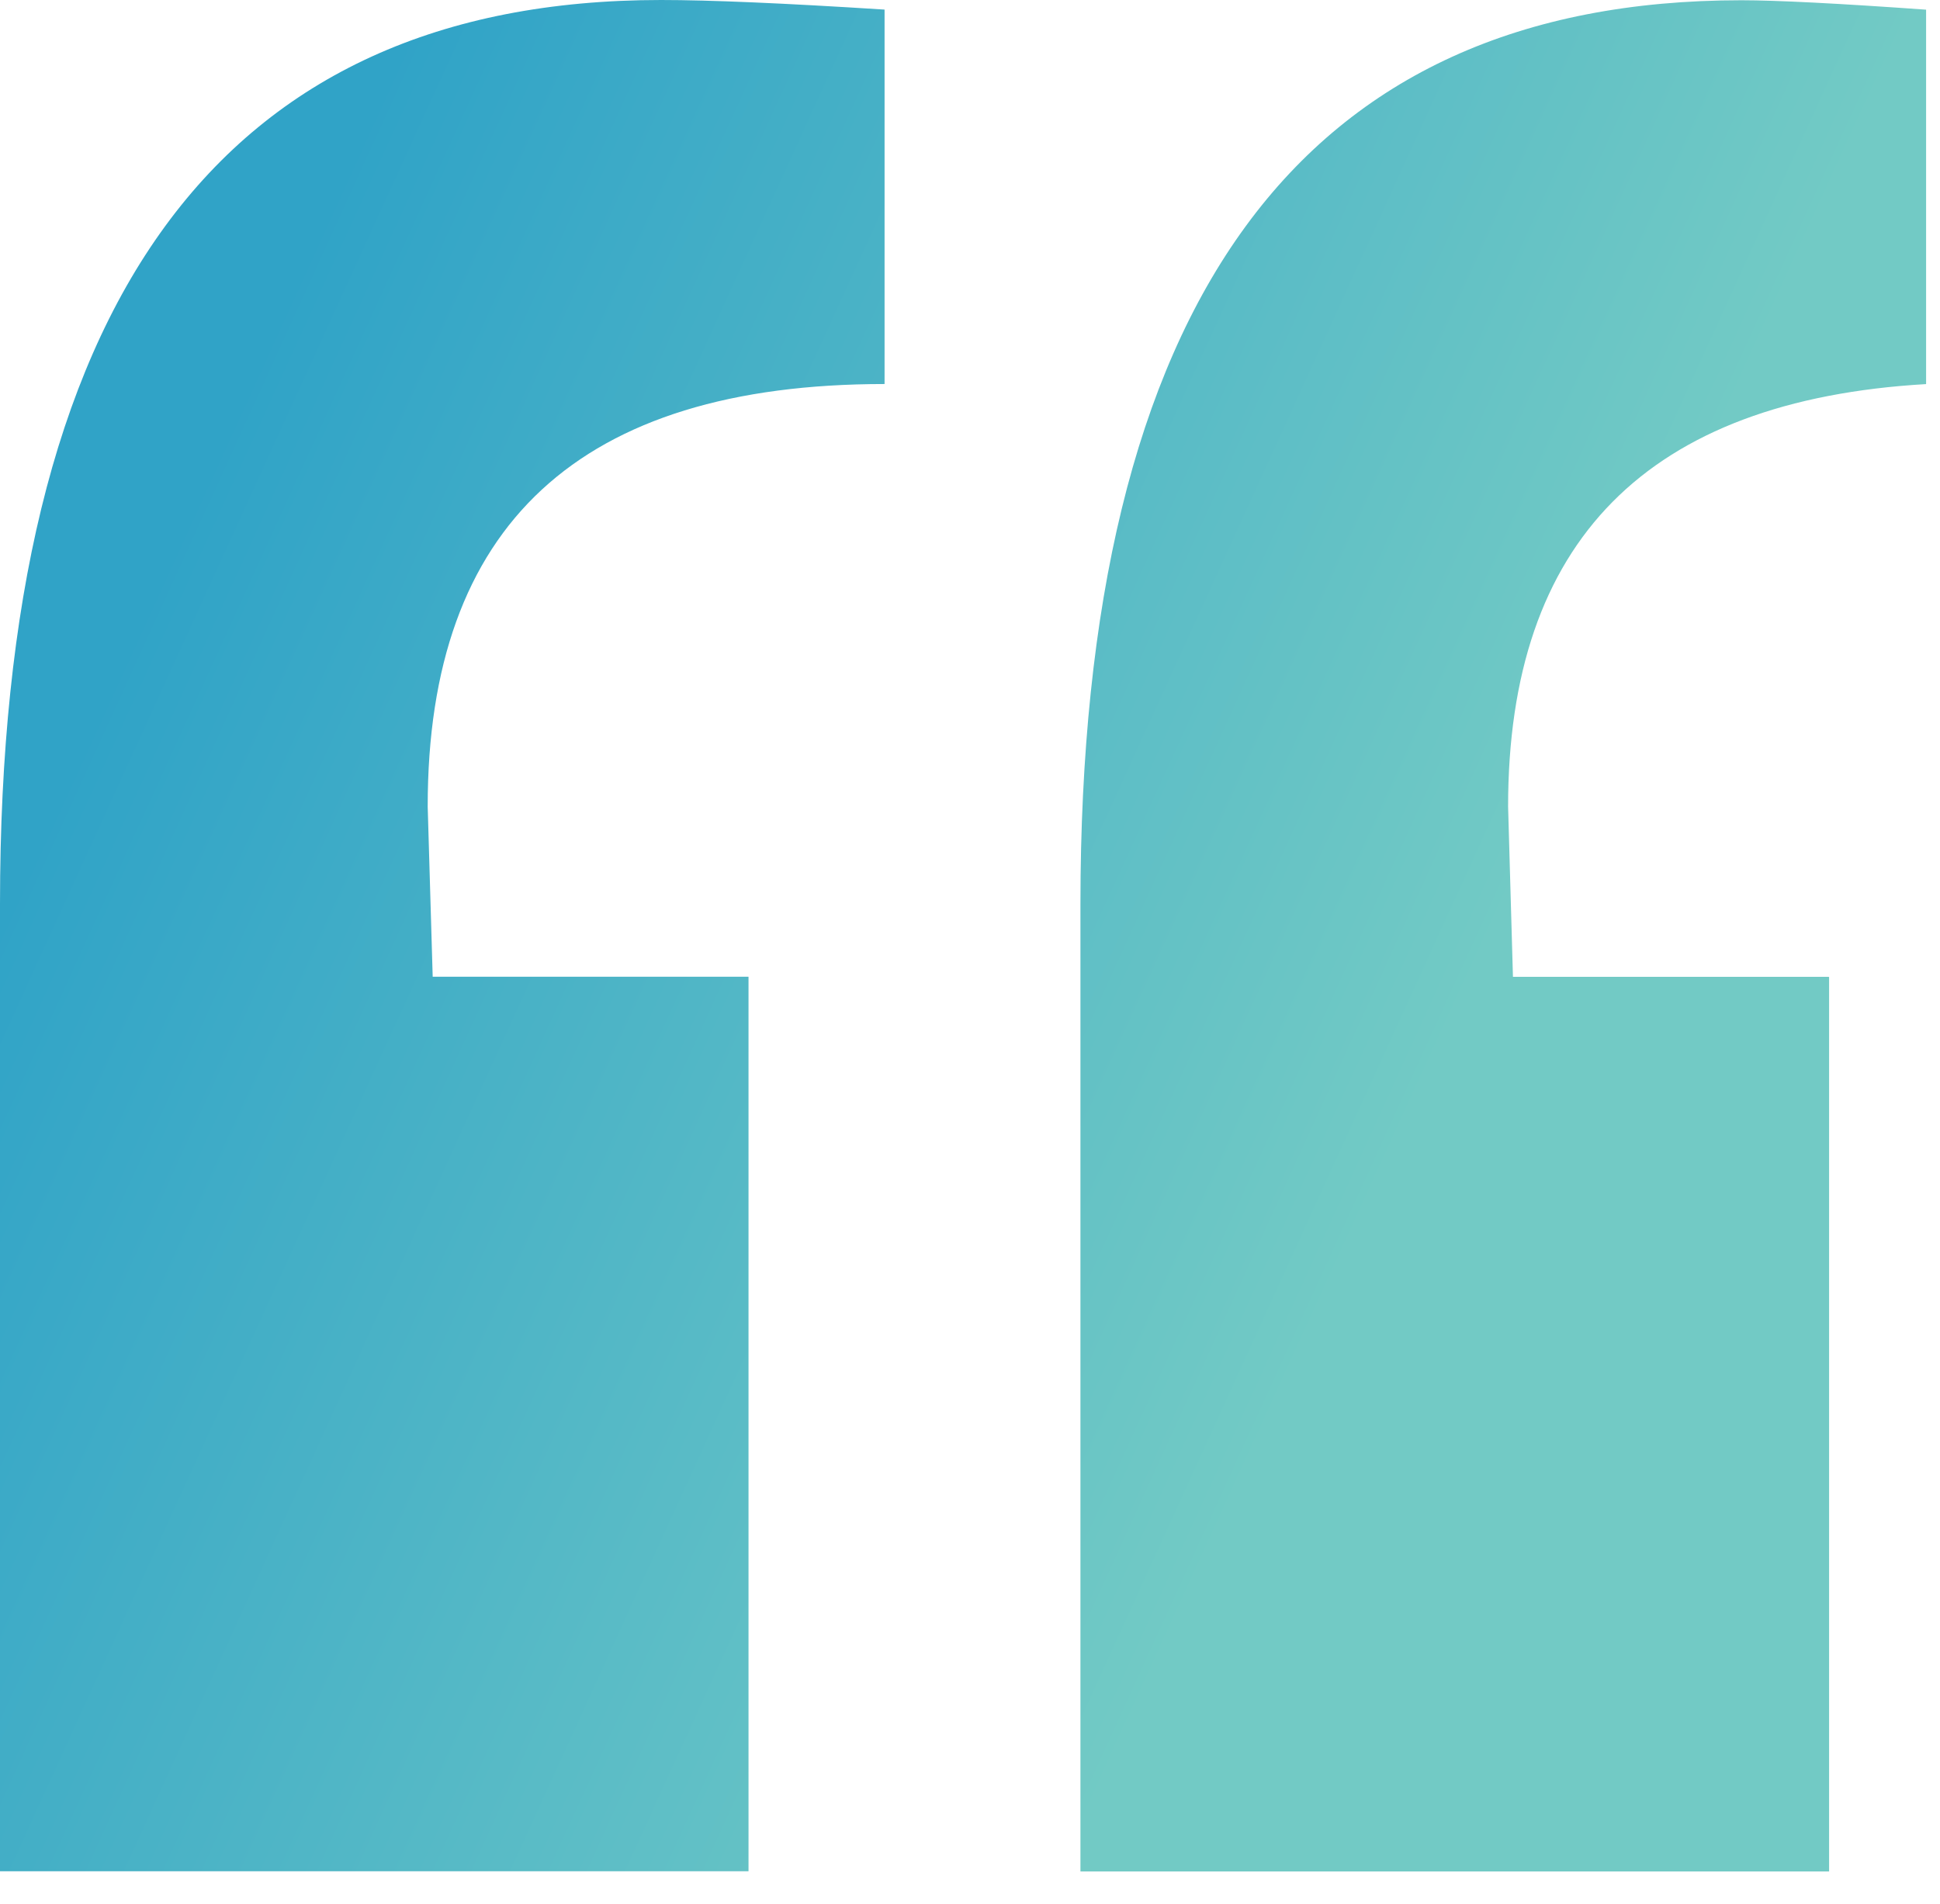 <svg width="54" height="53" viewBox="0 0 54 53" fill="none" xmlns="http://www.w3.org/2000/svg">
<path d="M0 52.095L2.35403e-06 25.168C3.82075e-06 8.391 6.133 0.001 18.4 0C19.754 1.1837e-07 21.828 0.089 24.622 0.267V10.691C16.139 10.691 11.9 14.613 11.905 22.457L12.044 27.192H20.835L20.835 52.095H0ZM50.9 27.195H42.113L41.978 22.457C41.977 15.064 45.856 11.143 53.613 10.693V0.269C51.18 0.096 49.467 0.008 48.474 0.007C36.207 0.007 30.074 8.396 30.074 25.175L30.074 52.1L50.913 52.1L50.913 27.2L50.9 27.195Z" fill="url(#paint0_linear)"/>
<defs>
<linearGradient id="paint0_linear" x1="-6.42093e-07" y1="25.559" x2="44.355" y2="45.807" gradientUnits="userSpaceOnUse">
<stop stop-color="#30A3C7"/>
<stop offset="0.781" stop-color="#72CAC5"/>
</linearGradient>
</defs>
</svg>

